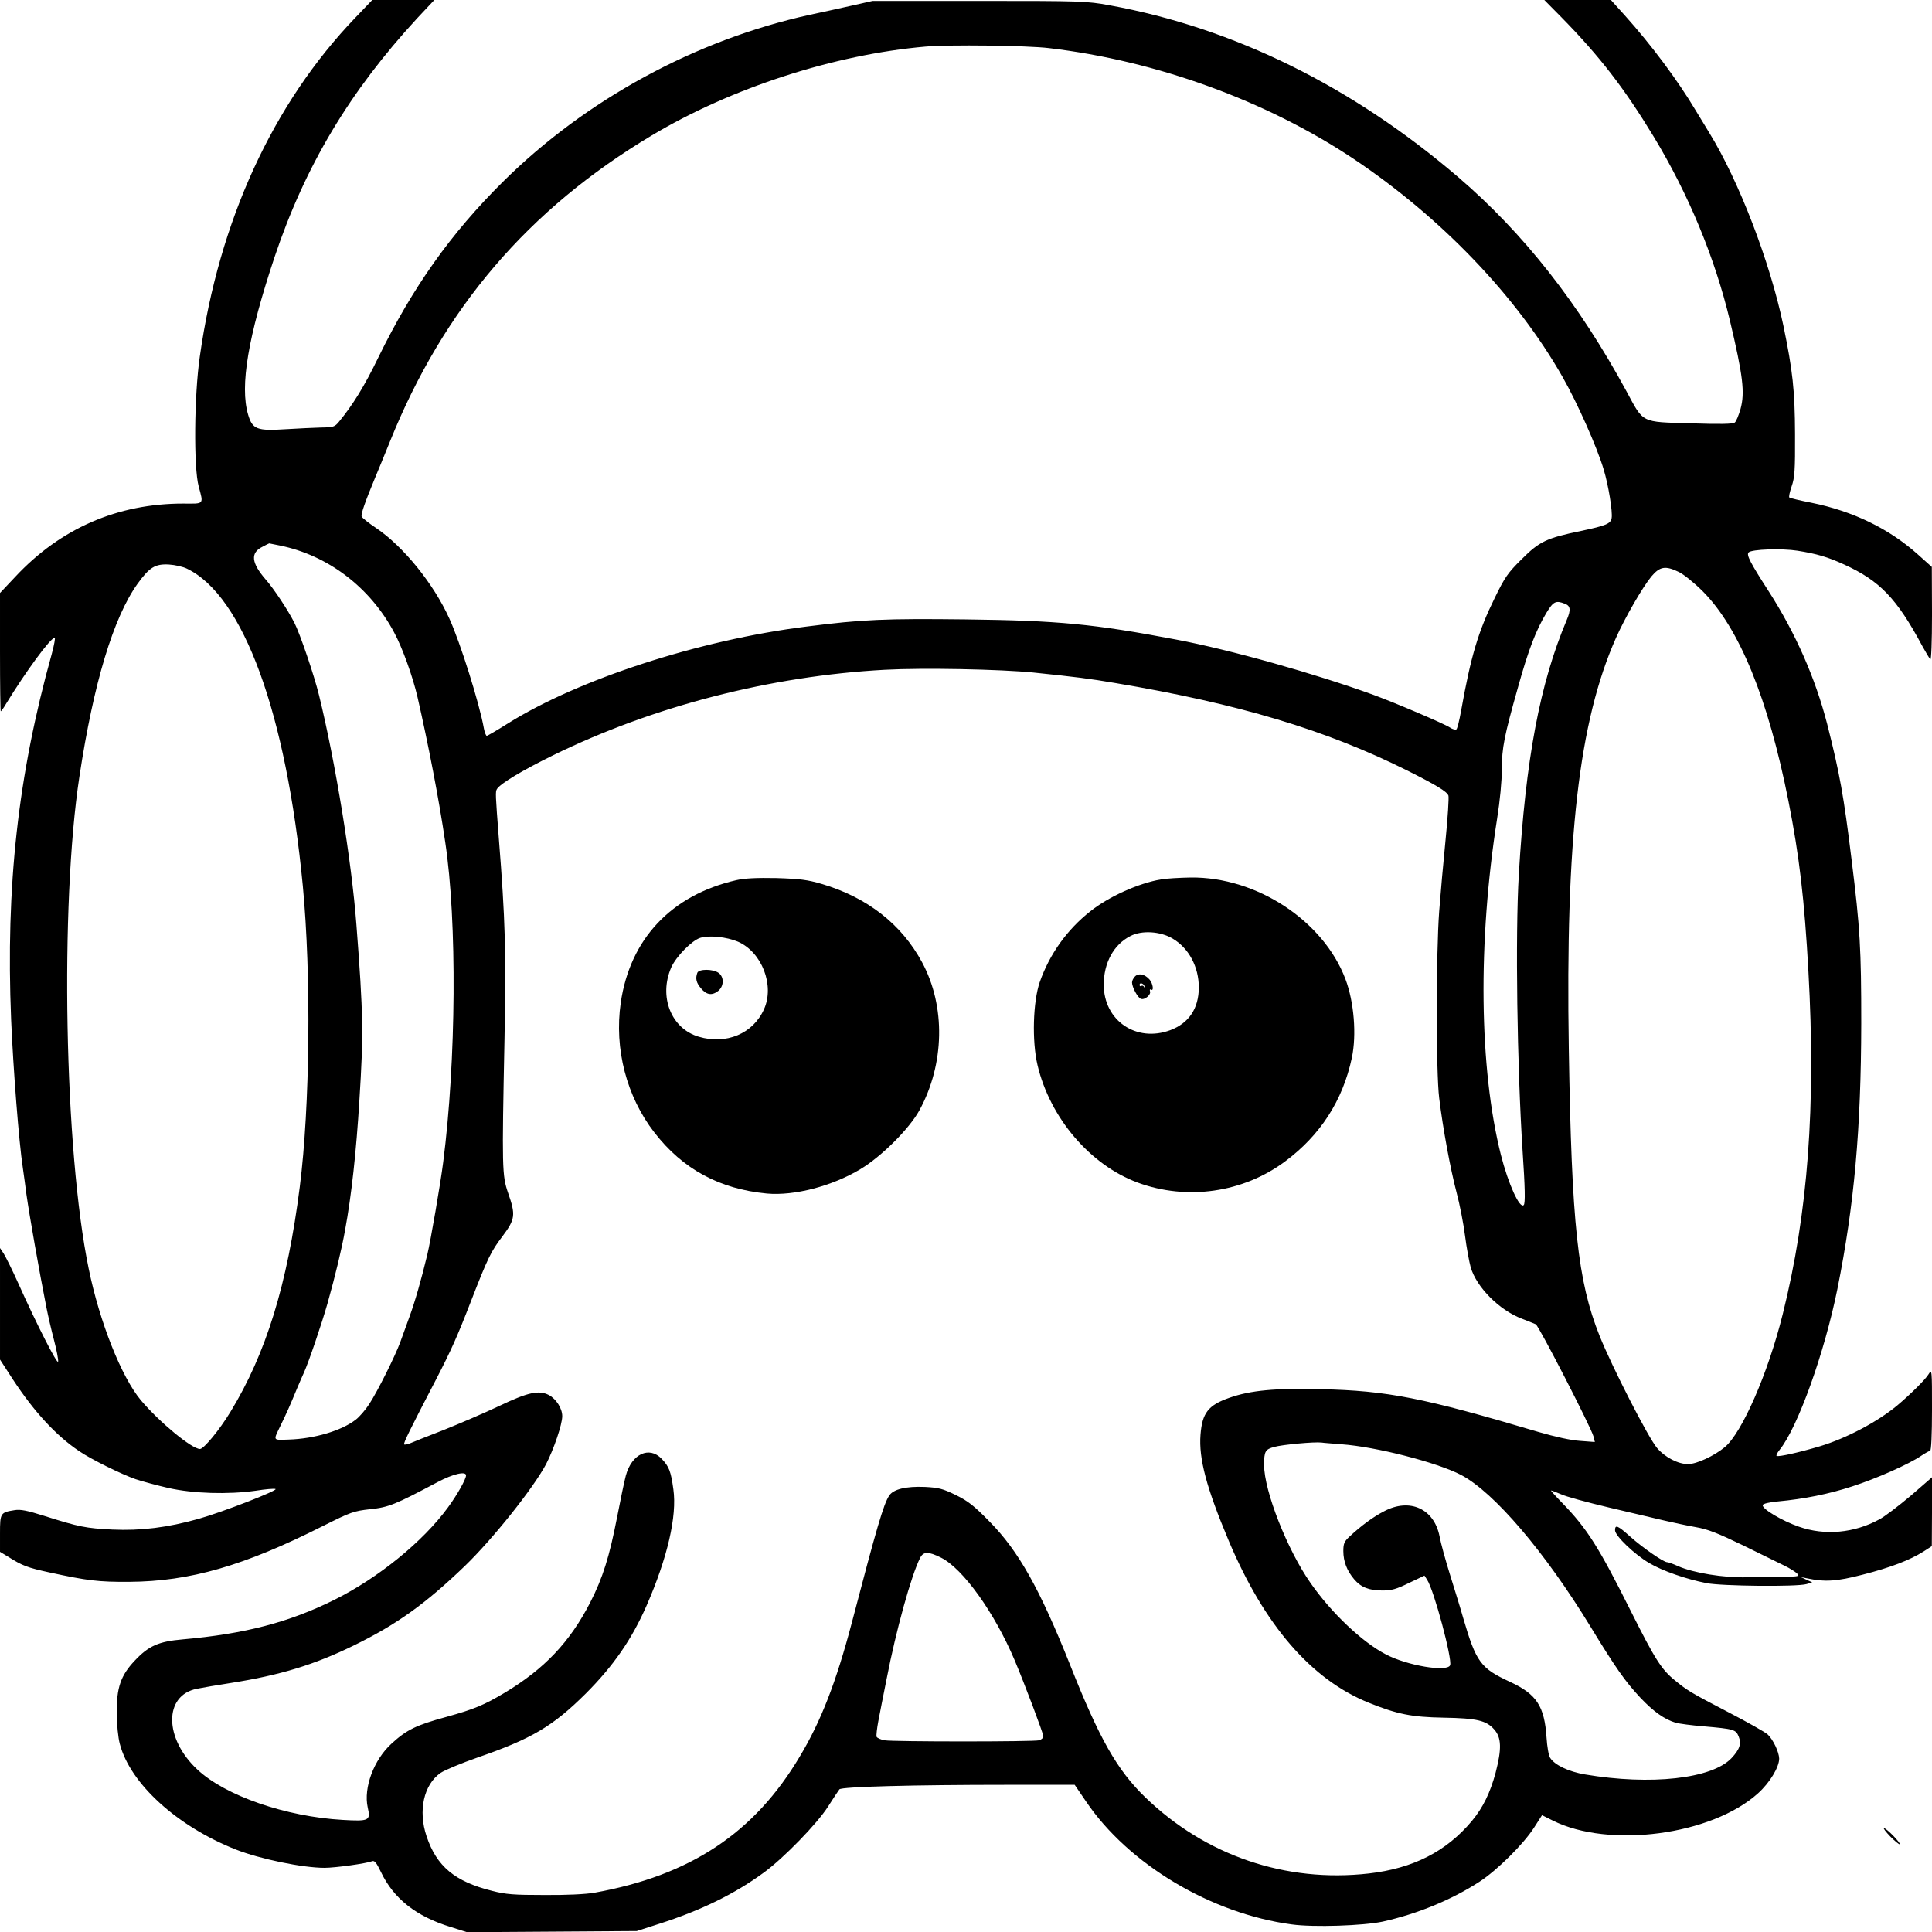 <?xml version="1.0" standalone="no"?>
<!DOCTYPE svg PUBLIC "-//W3C//DTD SVG 20010904//EN"
 "http://www.w3.org/TR/2001/REC-SVG-20010904/DTD/svg10.dtd">
<svg version="1.0" xmlns="http://www.w3.org/2000/svg"
 width="1024pt" height="1024pt" viewBox="0 0 1024 1024"
 preserveAspectRatio="xMidYMid meet">

<g transform="translate(0,1024) scale(0.1,-0.1)"
fill="#000000" stroke="none">
<path d="M1884 10147 c-438 -456 -723 -1077 -825 -1797 -30 -207 -33 -589 -6
-688 26 -97 31 -92 -81 -91 -349 0 -651 -131 -891 -388 l-81 -86 0 -313 c0
-173 2 -314 4 -314 2 0 15 17 27 38 105 172 237 352 259 352 4 0 -3 -39 -16
-87 -179 -642 -244 -1229 -215 -1938 11 -258 41 -647 62 -785 5 -36 14 -99 19
-140 16 -113 67 -403 106 -600 8 -41 26 -119 40 -172 14 -53 24 -105 22 -115
-3 -19 -114 198 -212 417 -31 69 -66 139 -76 155 l-20 30 0 -296 0 -295 68
-105 c113 -172 229 -298 351 -380 64 -44 227 -124 300 -149 36 -12 114 -33
175 -47 130 -29 314 -35 462 -14 50 8 97 12 104 9 19 -6 -282 -123 -407 -158
-163 -46 -305 -64 -458 -57 -140 7 -176 14 -359 72 -92 29 -127 36 -158 31
-76 -12 -78 -15 -78 -124 l0 -97 43 -26 c76 -48 103 -58 218 -83 203 -44 260
-51 424 -50 322 2 609 85 1027 296 148 74 162 79 250 89 98 10 132 24 358 144
81 43 150 59 150 35 0 -20 -48 -105 -96 -170 -132 -181 -370 -374 -601 -489
-241 -120 -476 -181 -804 -210 -128 -11 -181 -34 -255 -113 -74 -78 -97 -144
-95 -278 0 -60 7 -130 16 -163 55 -211 304 -437 615 -560 127 -50 353 -97 470
-97 57 0 222 23 252 35 13 5 23 -7 47 -57 67 -141 187 -236 371 -292 l85 -27
450 3 450 3 118 38 c222 71 402 159 557 273 104 76 282 259 339 349 28 44 55
85 60 91 11 14 395 24 886 24 l361 0 60 -88 c225 -333 663 -595 1091 -652 116
-16 379 -7 482 15 184 41 364 115 512 211 94 61 233 199 289 286 l43 67 56
-28 c299 -150 843 -78 1089 144 63 57 112 139 112 184 -1 35 -32 101 -61 128
-13 12 -105 64 -205 116 -206 107 -221 117 -286 170 -72 58 -106 112 -234 367
-170 340 -232 438 -363 573 -36 37 -63 67 -60 67 4 0 27 -9 53 -20 25 -12 139
-43 253 -70 115 -27 246 -58 293 -69 47 -11 122 -27 167 -35 65 -11 117 -32
250 -96 92 -45 192 -94 220 -108 29 -14 59 -33 68 -42 14 -15 8 -16 -68 -17
-45 -1 -134 -2 -197 -3 -127 -3 -283 23 -366 59 -26 12 -52 21 -58 21 -19 0
-130 77 -195 135 -67 60 -81 66 -81 34 0 -29 104 -129 182 -174 69 -41 195
-85 303 -106 80 -16 480 -20 530 -5 l30 9 -30 14 -30 14 30 -6 c99 -21 159
-17 298 19 149 38 249 77 321 122 l45 29 1 182 0 183 -113 -98 c-63 -53 -137
-110 -166 -125 -133 -73 -289 -87 -426 -39 -90 31 -199 96 -192 115 2 7 35 15
80 19 139 13 270 39 395 80 127 41 299 117 365 162 21 14 42 26 47 26 6 0 10
86 10 218 0 215 0 217 -19 187 -17 -28 -97 -107 -166 -165 -105 -87 -270 -174
-410 -216 -108 -32 -214 -56 -228 -51 -5 1 2 16 15 32 96 118 238 513 307 855
89 444 125 846 126 1405 0 395 -6 505 -51 866 -42 343 -63 459 -130 723 -63
243 -167 480 -309 701 -98 152 -120 194 -107 207 17 17 176 22 259 9 101 -16
160 -33 247 -73 189 -86 279 -179 415 -433 18 -33 37 -64 42 -70 5 -5 9 89 9
240 l-1 250 -77 69 c-151 134 -339 226 -560 271 -62 12 -115 25 -118 28 -4 3
2 30 12 59 16 46 19 83 18 278 -1 231 -12 334 -62 575 -71 338 -235 765 -393
1022 -23 38 -54 89 -70 115 -97 163 -237 350 -377 506 l-74 82 -177 0 -176 0
91 -92 c204 -208 333 -376 488 -631 186 -307 325 -643 405 -977 69 -291 80
-381 56 -468 -10 -34 -23 -67 -31 -72 -9 -8 -80 -9 -234 -4 -266 8 -247 -1
-340 171 -252 464 -543 835 -890 1133 -562 482 -1190 792 -1850 912 -121 22
-145 23 -690 23 l-565 0 -120 -27 c-66 -15 -163 -36 -215 -47 -604 -133 -1184
-448 -1625 -885 -276 -274 -477 -557 -660 -931 -74 -153 -135 -251 -208 -340
-23 -28 -30 -30 -94 -31 -37 -1 -122 -5 -188 -9 -153 -10 -177 -1 -200 77 -45
151 0 415 140 835 162 483 398 878 756 1266 l91 97 -165 0 -164 0 -89 -93z
m3676 -162 c570 -67 1152 -279 1613 -586 465 -311 866 -729 1110 -1159 78
-137 182 -371 217 -489 25 -82 48 -224 42 -257 -5 -30 -30 -40 -162 -68 -184
-38 -221 -56 -315 -150 -73 -72 -89 -95 -143 -206 -87 -177 -126 -307 -178
-598 -9 -50 -20 -95 -25 -98 -6 -3 -21 1 -34 10 -32 21 -288 130 -405 173
-311 113 -759 239 -1045 293 -437 83 -625 101 -1115 107 -430 5 -548 0 -846
-38 -568 -71 -1208 -279 -1583 -514 -57 -36 -107 -65 -111 -65 -4 0 -11 17
-15 38 -24 135 -126 458 -183 583 -83 184 -243 382 -388 480 -39 26 -74 54
-77 61 -5 13 19 80 70 203 14 33 50 121 80 195 284 706 734 1232 1389 1623
420 251 966 428 1449 470 122 11 541 6 655 -8z m-4078 -2636 c256 -52 479
-221 607 -461 44 -81 99 -235 124 -343 57 -249 114 -543 147 -770 63 -417 58
-1157 -11 -1695 -14 -112 -67 -419 -84 -489 -32 -134 -66 -252 -95 -331 -17
-47 -39 -107 -49 -135 -26 -71 -120 -260 -164 -327 -20 -31 -53 -69 -72 -83
-75 -58 -219 -101 -355 -105 -85 -3 -82 -7 -46 68 36 74 50 105 90 202 15 36
32 74 37 85 25 55 94 258 125 367 42 150 75 287 93 388 34 184 59 412 76 690
22 348 21 450 -16 930 -25 333 -111 861 -198 1215 -25 103 -101 327 -131 385
-34 67 -108 179 -152 229 -76 88 -82 141 -17 173 18 10 35 18 36 18 1 0 26 -5
55 -11z m-491 -123 c299 -144 526 -765 614 -1681 45 -472 38 -1171 -16 -1595
-66 -520 -179 -884 -368 -1194 -57 -94 -141 -196 -161 -196 -43 0 -215 142
-313 258 -103 123 -219 414 -277 698 -129 623 -153 1928 -49 2609 75 495 180
842 308 1021 63 87 93 106 166 102 33 -2 76 -12 96 -22z m7908 -18 c25 -12 82
-58 126 -102 194 -195 347 -570 454 -1111 58 -292 85 -524 106 -903 40 -715
-2 -1279 -136 -1817 -78 -314 -216 -629 -307 -705 -57 -47 -150 -90 -195 -90
-53 0 -122 36 -164 85 -46 53 -240 432 -305 595 -116 290 -148 590 -163 1520
-18 1111 53 1735 250 2179 48 108 141 269 188 326 45 53 74 58 146 23z m-605
-168 c30 -11 33 -32 10 -86 -143 -338 -218 -739 -254 -1349 -19 -324 -9 -1015
20 -1465 13 -193 15 -279 6 -287 -21 -22 -82 112 -121 266 -115 457 -123 1127
-20 1782 15 94 25 199 25 262 0 113 13 177 85 432 56 202 96 305 152 398 36
59 49 66 97 47z m-2813 -365 c222 -23 294 -32 429 -55 656 -110 1118 -249
1549 -464 153 -77 210 -111 218 -133 3 -9 -3 -113 -15 -232 -12 -119 -27 -290
-34 -381 -17 -228 -17 -856 0 -990 20 -163 59 -374 92 -500 17 -63 37 -167 45
-230 8 -63 22 -138 30 -167 31 -106 152 -227 270 -272 33 -13 67 -26 75 -30
16 -8 294 -548 306 -595 l7 -29 -79 6 c-48 3 -133 22 -219 47 -613 182 -800
219 -1155 227 -242 6 -372 -6 -485 -46 -111 -39 -143 -80 -152 -195 -10 -127
32 -283 149 -561 189 -449 438 -737 743 -860 151 -61 228 -76 395 -79 179 -3
228 -15 270 -63 38 -43 40 -102 7 -229 -29 -107 -67 -185 -126 -256 -136 -162
-311 -251 -546 -278 -441 -50 -865 95 -1184 403 -150 145 -244 310 -401 707
-159 398 -271 599 -425 755 -82 84 -114 109 -179 141 -70 34 -90 39 -164 43
-100 4 -167 -12 -189 -46 -30 -45 -66 -169 -198 -673 -83 -315 -163 -522 -276
-710 -241 -406 -581 -631 -1089 -722 -46 -8 -148 -13 -265 -12 -160 0 -204 3
-277 22 -197 49 -294 130 -347 289 -46 136 -15 274 74 336 22 15 111 52 197
82 286 99 398 165 573 339 147 147 244 288 322 466 111 254 162 475 142 616
-13 96 -23 121 -62 162 -66 69 -159 26 -190 -89 -8 -30 -29 -130 -47 -224 -40
-205 -75 -318 -142 -449 -108 -210 -243 -352 -453 -478 -109 -65 -161 -87
-309 -128 -161 -44 -210 -68 -290 -141 -95 -86 -150 -235 -127 -339 16 -70 8
-74 -132 -66 -302 17 -623 128 -771 267 -177 165 -178 393 -3 428 29 6 111 20
182 31 260 41 443 97 651 199 227 111 379 220 588 421 149 144 363 413 430
539 41 79 86 211 86 255 0 41 -32 91 -71 112 -53 27 -110 15 -265 -59 -76 -36
-209 -93 -294 -127 -85 -33 -166 -65 -179 -71 -13 -5 -26 -7 -29 -5 -5 6 30
77 170 346 79 153 111 224 183 410 90 232 107 267 168 347 68 91 71 113 30
230 -32 93 -33 127 -19 818 9 461 4 630 -30 1060 -18 234 -19 249 -10 263 18
29 135 99 296 178 532 261 1153 421 1760 454 204 11 611 3 791 -15z m1629
-4090 c183 -13 507 -96 635 -163 174 -92 443 -407 684 -802 136 -223 184 -291
265 -378 71 -75 128 -115 188 -133 18 -5 85 -14 148 -19 160 -14 170 -17 185
-53 16 -39 6 -69 -38 -116 -104 -109 -427 -145 -776 -86 -88 15 -161 50 -185
88 -8 12 -16 60 -19 107 -11 166 -52 230 -192 295 -158 73 -181 104 -250 340
-14 50 -46 153 -70 230 -24 77 -49 168 -55 202 -29 147 -158 205 -294 133 -57
-29 -122 -77 -183 -134 -28 -26 -33 -37 -33 -77 0 -55 19 -104 57 -149 36 -43
79 -60 151 -60 47 0 73 7 140 40 l82 39 14 -22 c37 -56 134 -421 122 -453 -15
-38 -228 -2 -340 57 -126 65 -291 222 -400 379 -123 175 -246 488 -246 625 0
73 6 83 54 96 42 12 214 28 251 23 11 -2 58 -5 105 -9z m-2122 -601 c116 -58
283 -291 390 -544 53 -126 152 -388 152 -403 0 -8 -10 -17 -22 -21 -30 -8
-772 -8 -820 0 -20 4 -39 12 -42 19 -2 7 2 44 9 81 7 38 27 139 44 224 50 258
131 551 178 643 17 34 43 35 111 1z"/>
<path d="M3903 5575 c-345 -79 -564 -312 -613 -650 -35 -245 31 -497 178 -687
151 -195 345 -300 597 -324 145 -13 345 39 495 129 112 67 260 215 313 312
134 245 140 552 14 785 -109 202 -291 344 -532 415 -75 22 -114 27 -240 31
-106 2 -168 -1 -212 -11z m8 -326 c127 -55 196 -232 138 -359 -58 -129 -200
-188 -345 -145 -147 43 -214 213 -146 368 26 58 109 142 153 156 48 15 141 5
200 -20z"/>
<path d="M3696 5084 c-11 -30 -6 -53 20 -83 29 -35 59 -39 92 -12 30 26 30 74
0 95 -30 21 -104 21 -112 0z"/>
<path d="M6154 5579 c-119 -20 -277 -91 -375 -169 -124 -98 -216 -227 -268
-375 -36 -104 -42 -313 -12 -440 66 -280 279 -530 531 -623 261 -96 558 -54
781 112 187 139 306 323 354 549 26 121 12 297 -34 418 -117 309 -471 542
-820 538 -58 -1 -129 -5 -157 -10z m60 -313 c87 -51 140 -150 140 -261 -1
-111 -53 -188 -151 -225 -180 -67 -352 50 -353 240 0 117 53 214 142 259 60
31 157 25 222 -13z"/>
<path d="M6016 5065 c-9 -9 -16 -23 -16 -32 0 -25 30 -81 47 -87 20 -8 56 23
48 41 -2 8 0 11 5 8 17 -11 11 32 -7 53 -25 29 -58 36 -77 17z m50 -53 c1 -7
0 -8 -3 -2 -2 5 -9 8 -14 4 -5 -3 -9 0 -9 6 0 15 23 7 26 -8z"/>
<path d="M10020 505 c24 -24 46 -42 49 -40 6 7 -70 85 -83 85 -6 0 10 -20 34
-45z"/>
</g>
</svg>
